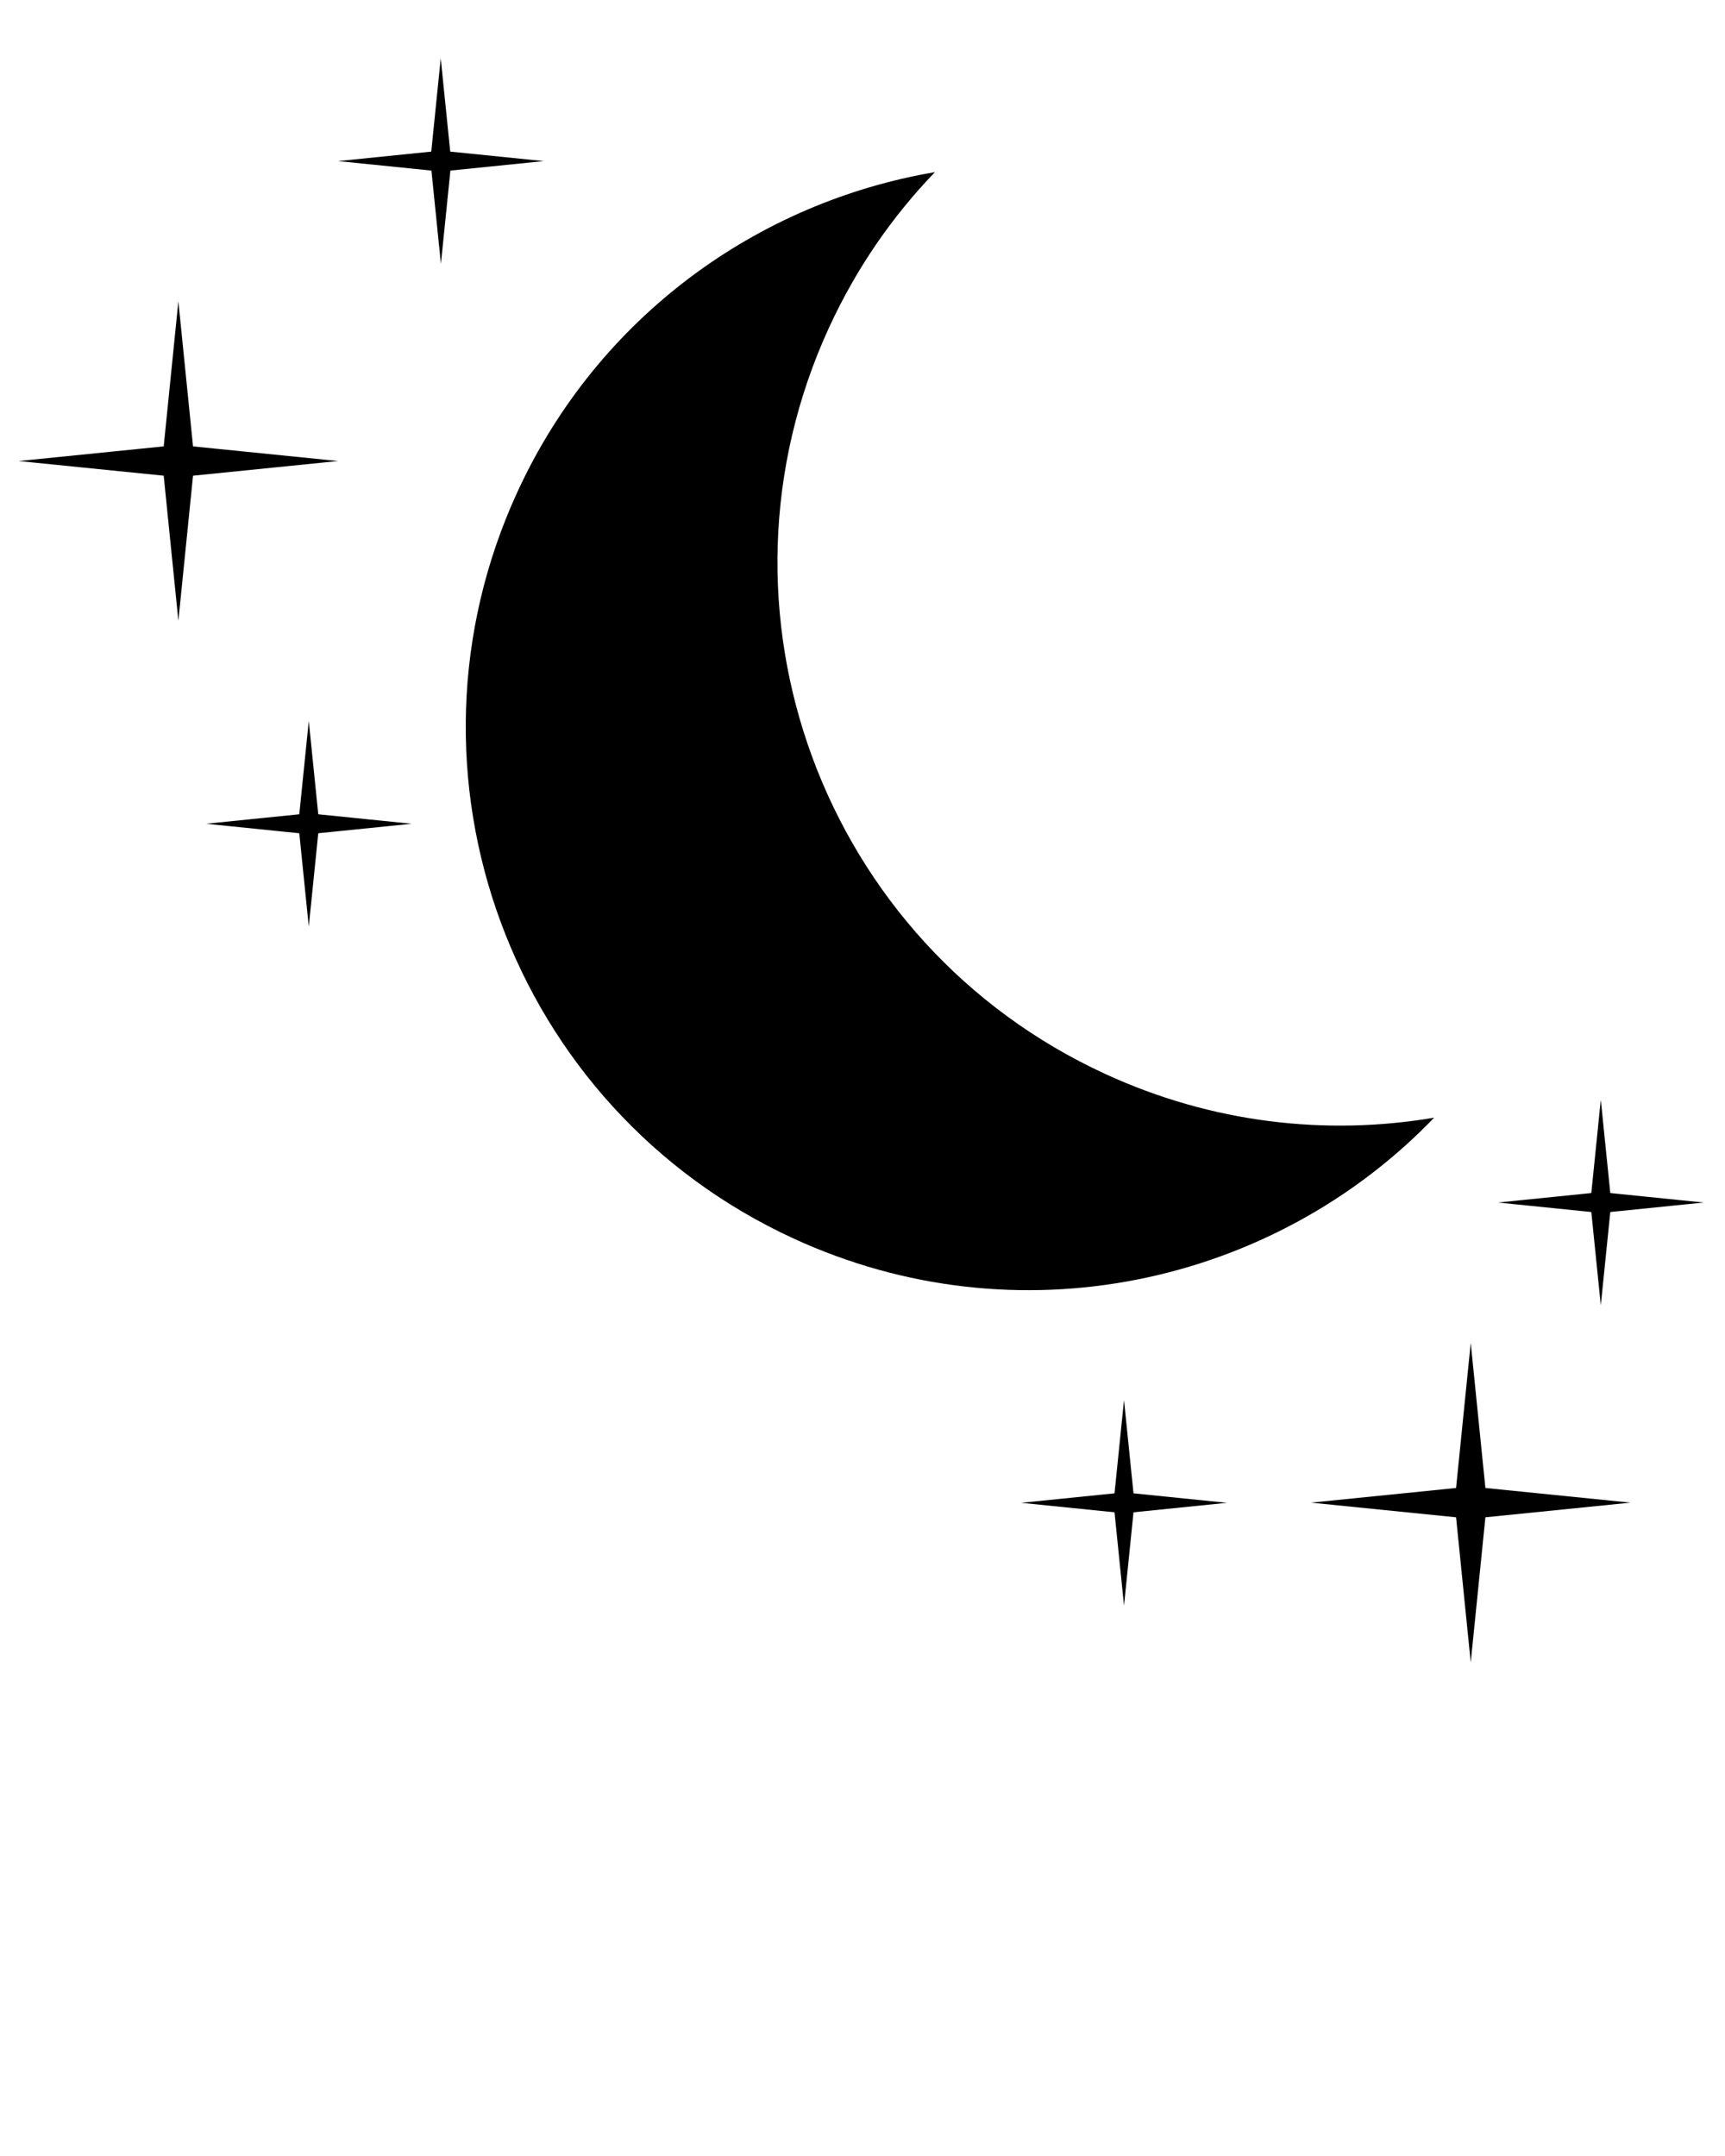 <svg xmlns="http://www.w3.org/2000/svg" xmlns:xlink="http://www.w3.org/1999/xlink" version="1.1" x="0px" y="0px" viewBox="0 0 1000 1250" enable-background="new 0 0 1000 1000" xml:space="preserve" data-creator="Created by Alvaro Cabrera -- from the Noun Project">
<path d="M831.4,648c-62.5,10.6-128.8,3.2-190.8-25.4c-163.7-75.4-235.3-269.2-159.9-432.9c15.7-34.1,36.6-64.3,61.3-89.9  c-102.6,17.4-195.2,83.6-242,185.3c-75.4,163.7-3.8,357.5,159.9,432.9C589.4,777.7,737.8,745.3,831.4,648z M111.9,258.8l-8.5-84.1  l-8.5,84.1l-84.1,8.5l84.1,8.5l8.5,84.1l8.5-84.1l84.1-8.5L111.9,258.8z M261,87.9l-5.5-54.1l-5.5,54.1L196,93.4l54.1,5.5l5.5,54.1  l5.5-54.1l54.1-5.5L261,87.9z M852.6,778.6l-8.5,84.1l-84.1,8.5l84.1,8.5l8.5,84.1l8.5-84.1l84.1-8.5l-84.1-8.5L852.6,778.6z   M928,756.8l5.5-54.1l54.1-5.5l-54.1-5.5l-5.5-54.1l-5.5,54.1l-54.1,5.5l54.1,5.5L928,756.8z M651.6,811.7l-5.5,54.1l-54.1,5.5  l54.1,5.5l5.5,54.1l5.5-54.1l54.1-5.5l-54.1-5.5L651.6,811.7z M179,418l-5.5,54.1l-54.1,5.5l54.1,5.5l5.5,54.1l5.5-54.1l54.1-5.5  l-54.1-5.5L179,418z"/>
</svg>